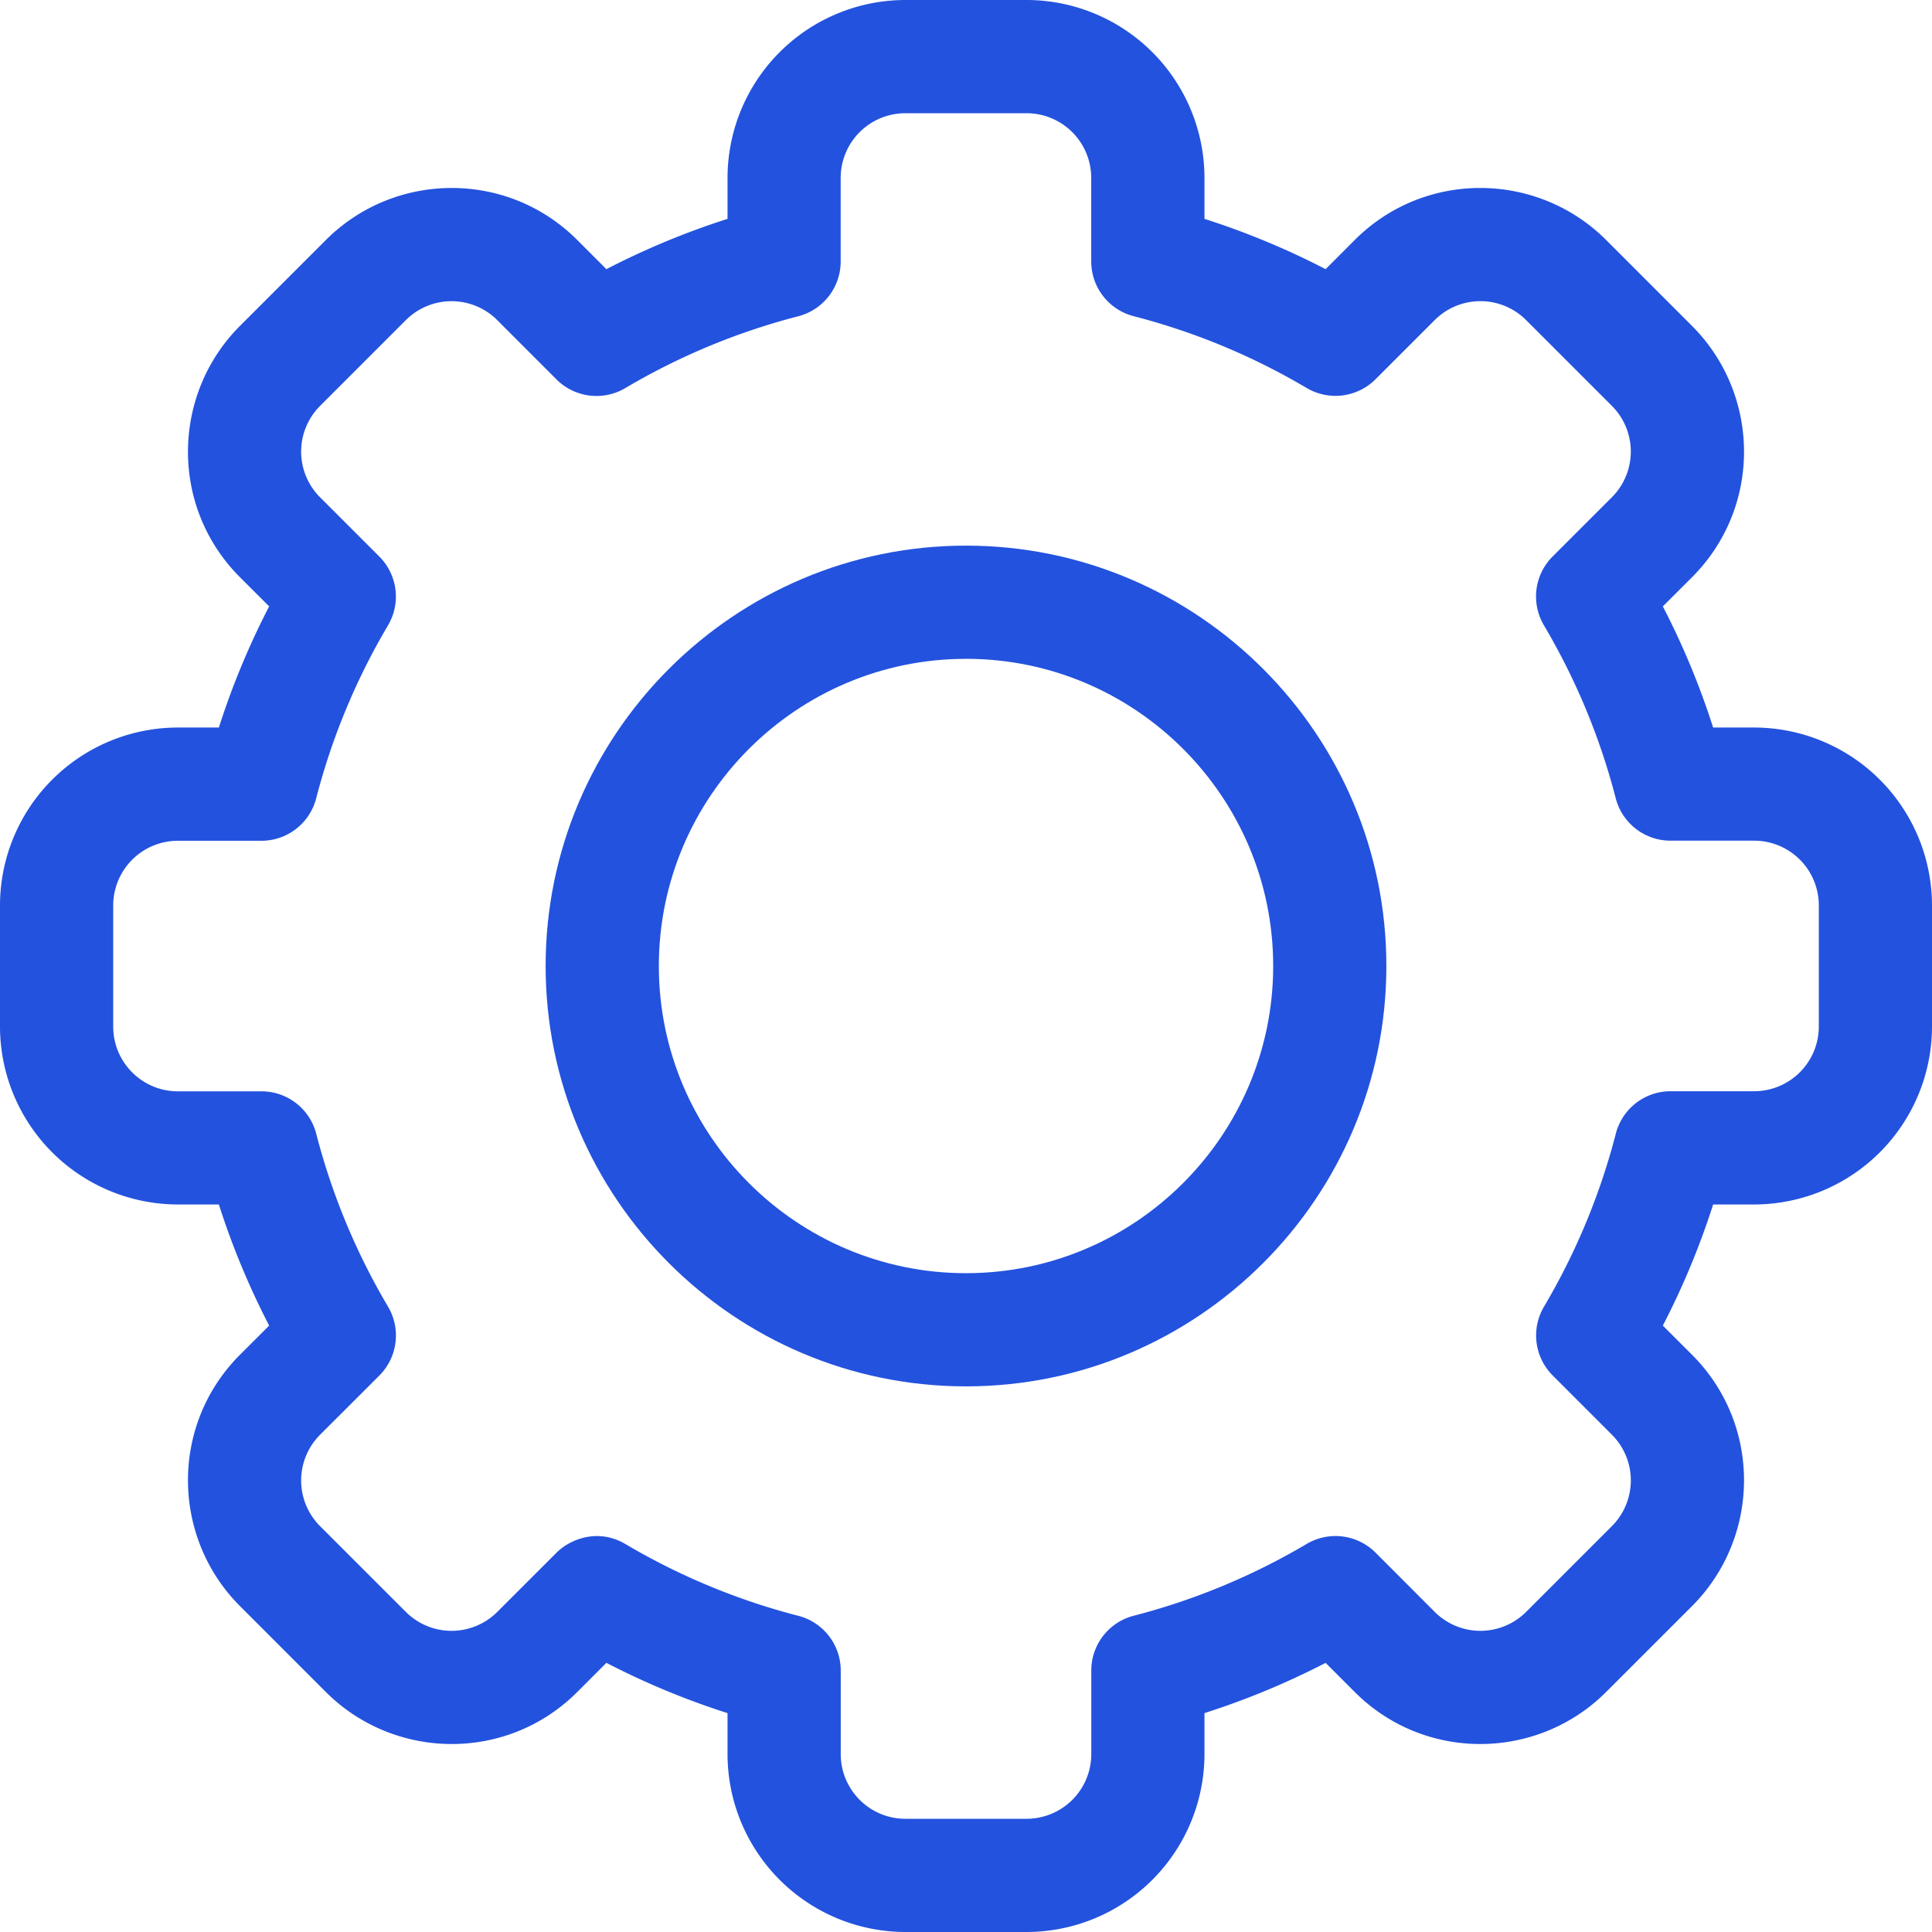 <svg width="60" height="60" fill="none" xmlns="http://www.w3.org/2000/svg"><path d="M31.883 60h-3.766a5.53 5.53 0 01-5.523-5.523v-1.274a24.225 24.225 0 01-3.762-1.562l-.902.903c-2.187 2.19-5.69 2.125-7.813 0l-2.661-2.662c-2.127-2.124-2.188-5.626 0-7.812l.903-.902a24.221 24.221 0 01-1.562-3.762H5.523A5.53 5.53 0 010 31.883v-3.766a5.53 5.53 0 015.524-5.523h1.273a24.224 24.224 0 011.562-3.762l-.903-.902c-2.188-2.185-2.127-5.687 0-7.813l2.662-2.661c2.128-2.131 5.63-2.184 7.812 0l.902.903a24.24 24.24 0 013.762-1.562V5.523A5.53 5.53 0 0128.117 0h3.766a5.53 5.53 0 015.523 5.523v1.274a24.22 24.22 0 013.762 1.562l.902-.903c2.187-2.19 5.69-2.125 7.813 0l2.661 2.662c2.127 2.124 2.188 5.626 0 7.812l-.903.902a24.224 24.224 0 011.562 3.762h1.273A5.53 5.53 0 0160 28.117v3.766a5.53 5.53 0 01-5.523 5.523h-1.274a24.228 24.228 0 01-1.562 3.762l.903.902c2.188 2.185 2.127 5.687 0 7.813l-2.662 2.661c-2.128 2.131-5.63 2.184-7.812 0l-.902-.902a24.242 24.242 0 01-3.762 1.56v1.275A5.53 5.53 0 0131.883 60zM19.42 47.95a20.718 20.718 0 005.37 2.23c.777.2 1.32.9 1.32 1.701v2.596c0 1.107.9 2.007 2.007 2.007h3.766a2.01 2.01 0 002.008-2.007V51.88c0-.801.542-1.502 1.318-1.702a20.72 20.72 0 005.371-2.23 1.758 1.758 0 012.138.27l1.838 1.84a2.007 2.007 0 002.84 0l2.663-2.663a2.008 2.008 0 000-2.839l-1.839-1.84a1.758 1.758 0 01-.27-2.137 20.711 20.711 0 002.23-5.37c.2-.777.9-1.32 1.701-1.32h2.596a2.01 2.01 0 002.008-2.007v-3.766a2.01 2.01 0 00-2.008-2.008H51.88a1.758 1.758 0 01-1.702-1.318 20.716 20.716 0 00-2.23-5.37 1.758 1.758 0 01.271-2.139l1.839-1.838a2.007 2.007 0 000-2.839l-2.663-2.663a2.007 2.007 0 00-2.839 0l-1.839 1.838a1.758 1.758 0 01-2.138.27 20.723 20.723 0 00-5.37-2.229c-.777-.2-1.32-.9-1.32-1.702V5.523a2.01 2.01 0 00-2.007-2.007h-3.766a2.01 2.01 0 00-2.008 2.007V8.12c0 .802-.542 1.502-1.318 1.702a20.72 20.72 0 00-5.37 2.23 1.758 1.758 0 01-2.139-.27l-1.838-1.84a2.007 2.007 0 00-2.839 0l-2.663 2.663a2.007 2.007 0 00-.001 2.839l1.84 1.84c.567.567.678 1.446.27 2.137a20.718 20.718 0 00-2.23 5.37c-.2.777-.9 1.32-1.702 1.32H5.524a2.01 2.01 0 00-2.008 2.007v3.766c0 1.107.9 2.008 2.008 2.008h2.595c.802 0 1.502.542 1.702 1.318a20.718 20.718 0 002.23 5.37 1.76 1.76 0 01-.27 2.139l-1.84 1.838a2.007 2.007 0 000 2.84l2.663 2.662a2.007 2.007 0 002.839 0l1.839-1.838c.418-.418 1.288-.773 2.138-.27z" fill="#2352DE"/><path d="M30 43.055c-7.198 0-13.055-5.857-13.055-13.055 0-7.198 5.857-13.055 13.055-13.055 7.199 0 13.055 5.857 13.055 13.055 0 7.198-5.856 13.055-13.055 13.055zm0-22.594c-5.26 0-9.539 4.28-9.539 9.539 0 5.26 4.28 9.54 9.539 9.54 5.26 0 9.54-4.28 9.54-9.54 0-5.26-4.28-9.54-9.54-9.54z" fill="#2352DE"/></svg>